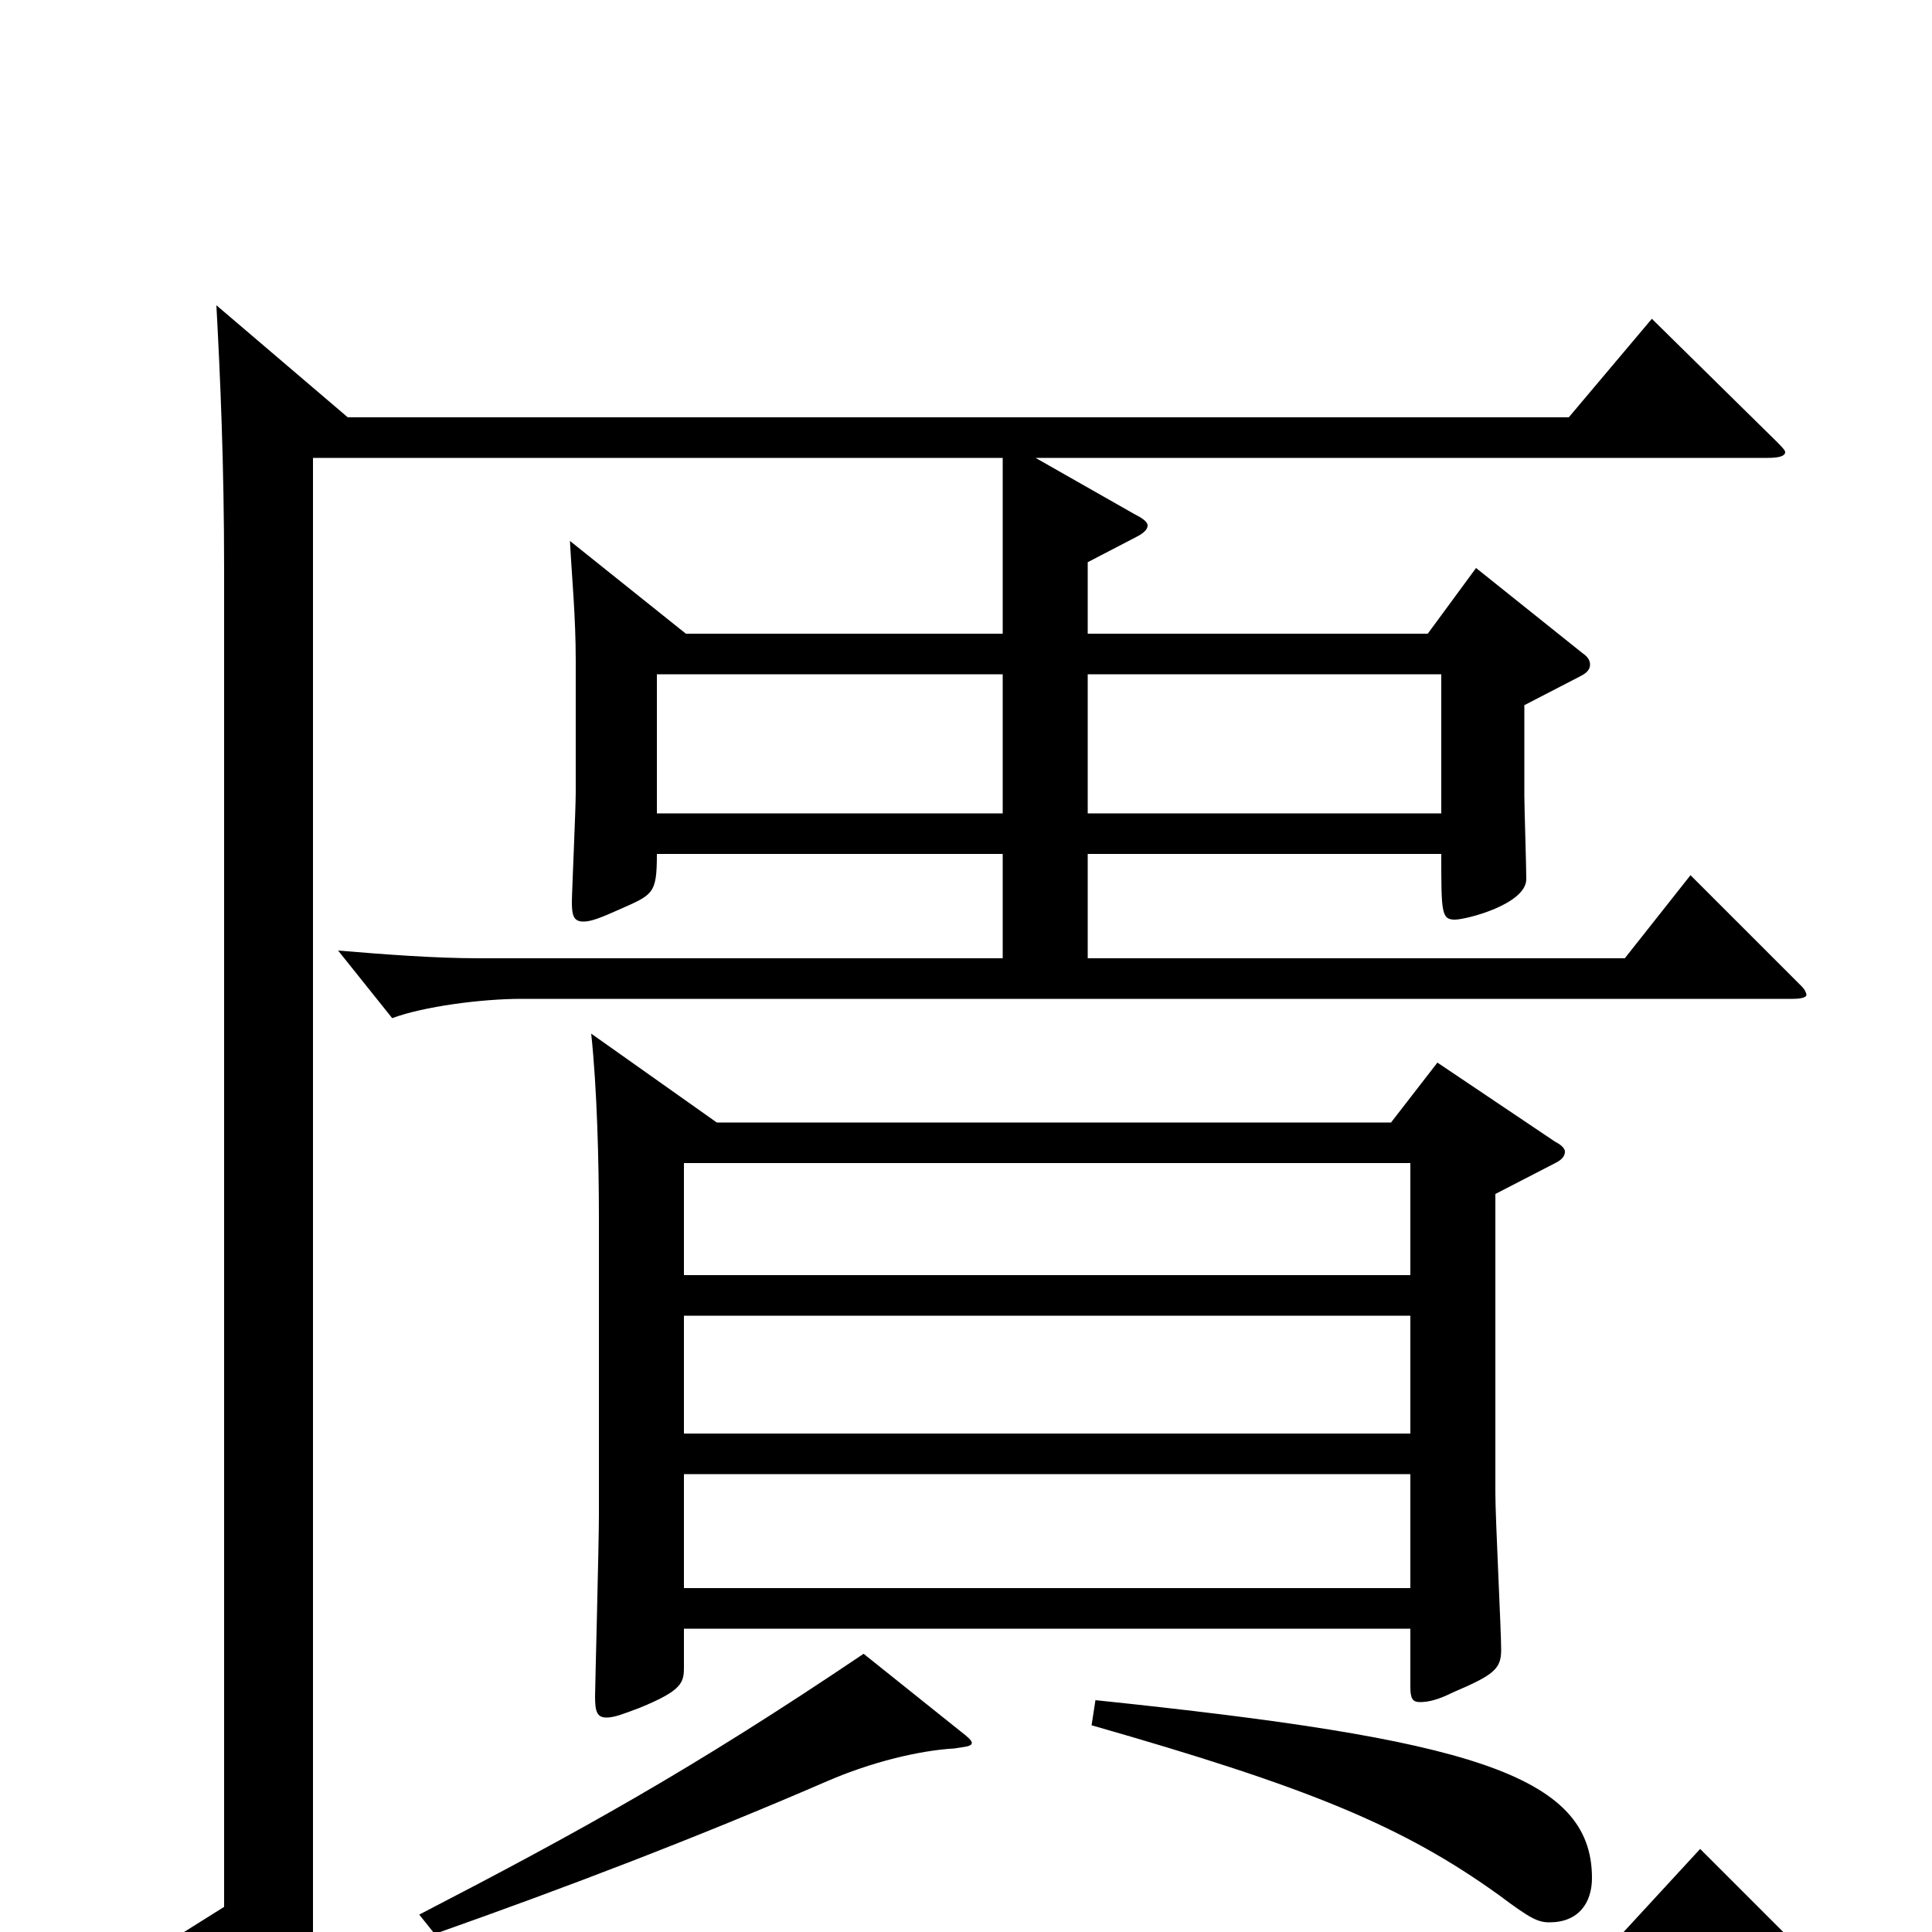 <svg xmlns="http://www.w3.org/2000/svg" viewBox="0 -1000 1000 1000">
	<path fill="#000000" d="M744 -450L720 -419H371L306 -465C309 -437 310 -399 310 -369V-216C310 -201 308 -126 308 -122C308 -114 309 -111 314 -111C318 -111 323 -113 331 -116C353 -125 354 -129 354 -137V-157H730V-127C730 -121 731 -119 735 -119C739 -119 744 -120 752 -124C773 -133 777 -136 777 -146C777 -156 774 -214 774 -227V-382L805 -398C809 -400 810 -402 810 -404C810 -405 809 -407 805 -409ZM354 -258V-319H730V-258ZM354 -340V-398H730V-340ZM354 -178V-237H730V-178ZM880 -43L833 8H162V-763H519V-672H355L295 -720C296 -701 298 -681 298 -658V-590C298 -581 296 -538 296 -533C296 -526 297 -523 302 -523C306 -523 311 -525 320 -529C338 -537 340 -537 340 -558H519V-504H248C225 -504 199 -506 175 -508L203 -473C219 -479 249 -483 270 -483H928C933 -483 935 -484 935 -485C935 -486 934 -488 933 -489L875 -547L841 -504H563V-558H746C746 -528 746 -524 753 -524C759 -524 790 -532 790 -545C790 -552 789 -582 789 -588V-635L818 -650C822 -652 823 -654 823 -656C823 -658 822 -660 819 -662L764 -706L739 -672H563V-709L588 -722C592 -724 594 -726 594 -728C594 -730 591 -732 587 -734L536 -763H915C921 -763 924 -764 924 -766C924 -767 922 -769 919 -772L855 -835L812 -784H180L112 -842C114 -805 116 -760 116 -705V-13L65 19L137 61C139 62 140 63 142 63C144 63 147 61 151 56L171 29H940C945 29 948 28 948 27C948 25 946 23 943 20ZM563 -579V-651H746V-579ZM340 -579V-651H519V-579ZM447 -144C358 -84 300 -52 217 -9L225 1C293 -23 361 -49 428 -78C451 -88 476 -94 494 -95C500 -96 503 -96 503 -98C503 -99 501 -101 497 -104ZM565 -107C677 -75 726 -55 776 -19C792 -7 796 -5 802 -5C817 -5 824 -15 824 -28C824 -82 759 -100 567 -120Z"/>
</svg>